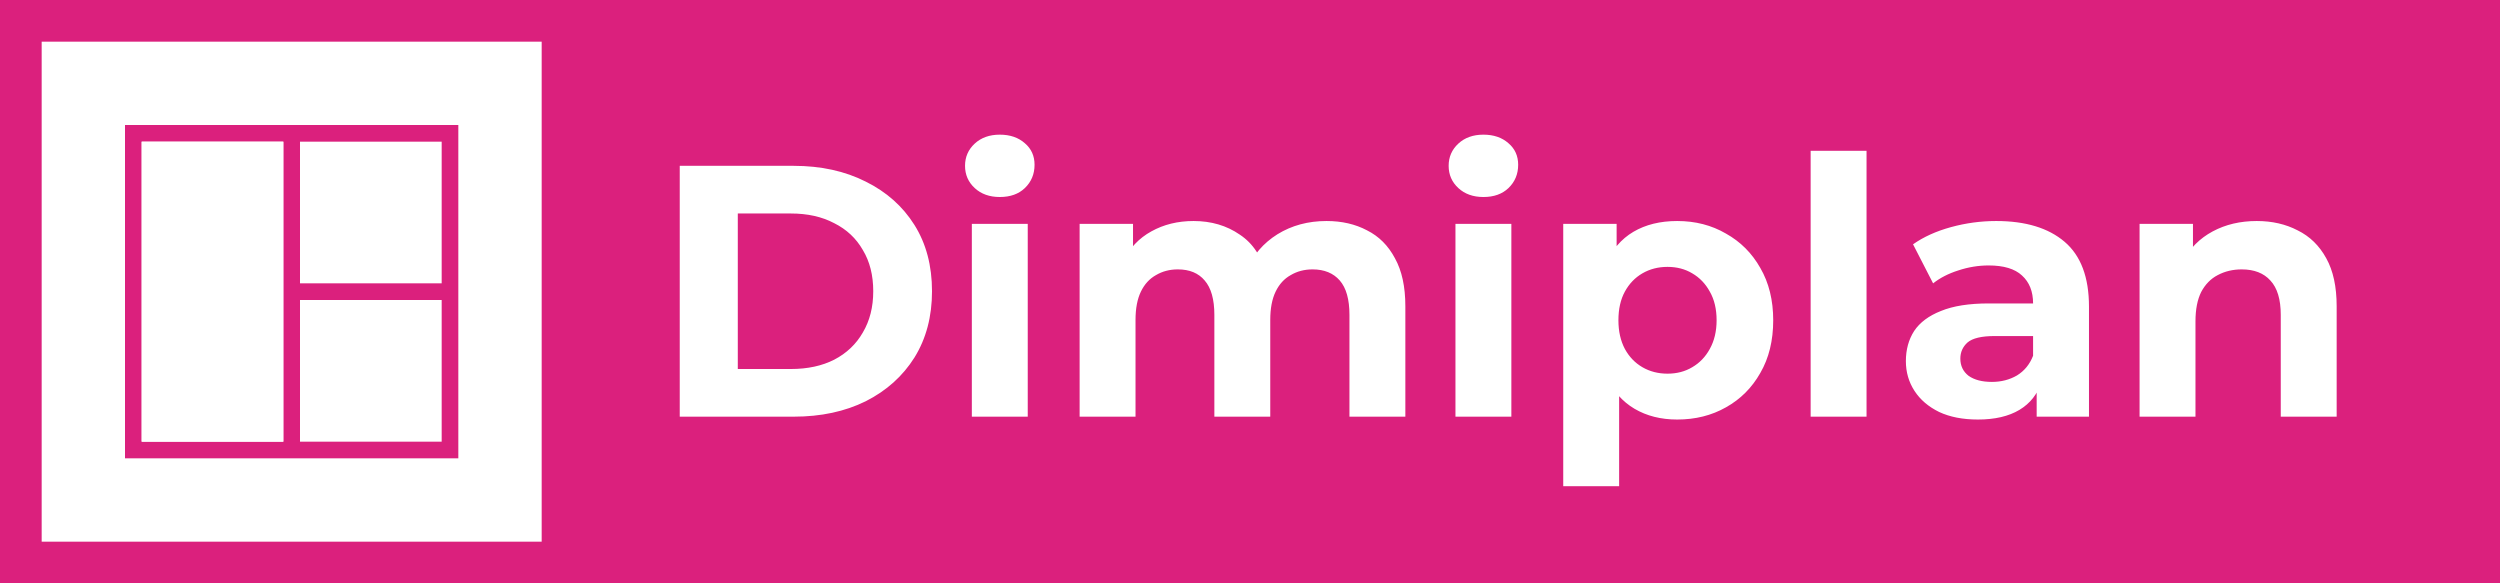 <svg width="300" height="70" viewBox="0 0 300 70" fill="none" xmlns="http://www.w3.org/2000/svg">
<rect width="300" height="70" fill="#DB207D"/>
<path d="M0 70V0H70V70H0Z" fill="#DB207D"/>
<path fill-rule="evenodd" clip-rule="evenodd" d="M65 5H5V65H65V5ZM55 15H15V55H55V15Z" fill="white"/>
<path fill-rule="evenodd" clip-rule="evenodd" d="M34 17H17V53H34V17Z" fill="white"/>
<path fill-rule="evenodd" clip-rule="evenodd" d="M34 17H17V53H34V17Z" fill="white"/>
<path d="M36 36H53V53H36V36Z" fill="white"/>
<path d="M36 17H53V34H36V17Z" fill="white"/>
<path d="M81.569 50V19.9H95.243C98.511 19.9 101.392 20.531 103.886 21.792C106.38 23.025 108.329 24.759 109.734 26.995C111.139 29.231 111.841 31.883 111.841 34.95C111.841 37.989 111.139 40.64 109.734 42.905C108.329 45.141 106.38 46.89 103.886 48.151C101.392 49.384 98.511 50 95.243 50H81.569ZM88.535 44.281H94.899C96.906 44.281 98.64 43.908 100.102 43.163C101.593 42.389 102.739 41.3 103.542 39.895C104.373 38.49 104.789 36.842 104.789 34.95C104.789 33.029 104.373 31.381 103.542 30.005C102.739 28.6 101.593 27.525 100.102 26.78C98.64 26.006 96.906 25.619 94.899 25.619H88.535V44.281ZM116.621 50V26.866H123.329V50H116.621ZM119.975 23.641C118.743 23.641 117.739 23.283 116.965 22.566C116.191 21.849 115.804 20.961 115.804 19.9C115.804 18.839 116.191 17.951 116.965 17.234C117.739 16.517 118.743 16.159 119.975 16.159C121.208 16.159 122.211 16.503 122.985 17.191C123.759 17.85 124.146 18.71 124.146 19.771C124.146 20.889 123.759 21.821 122.985 22.566C122.24 23.283 121.237 23.641 119.975 23.641ZM159.182 26.522C161.017 26.522 162.636 26.895 164.041 27.64C165.474 28.357 166.592 29.475 167.395 30.994C168.226 32.485 168.642 34.405 168.642 36.756V50H161.934V37.788C161.934 35.925 161.547 34.549 160.773 33.66C159.999 32.771 158.91 32.327 157.505 32.327C156.53 32.327 155.656 32.556 154.882 33.015C154.108 33.445 153.506 34.104 153.076 34.993C152.646 35.882 152.431 37.014 152.431 38.39V50H145.723V37.788C145.723 35.925 145.336 34.549 144.562 33.66C143.817 32.771 142.742 32.327 141.337 32.327C140.362 32.327 139.488 32.556 138.714 33.015C137.94 33.445 137.338 34.104 136.908 34.993C136.478 35.882 136.263 37.014 136.263 38.39V50H129.555V26.866H135.962V33.187L134.758 31.338C135.561 29.761 136.693 28.572 138.155 27.769C139.646 26.938 141.337 26.522 143.229 26.522C145.35 26.522 147.199 27.067 148.776 28.156C150.381 29.217 151.442 30.851 151.958 33.058L149.593 32.413C150.367 30.607 151.6 29.174 153.291 28.113C155.011 27.052 156.975 26.522 159.182 26.522ZM174.655 50V26.866H181.363V50H174.655ZM178.009 23.641C176.776 23.641 175.773 23.283 174.999 22.566C174.225 21.849 173.838 20.961 173.838 19.9C173.838 18.839 174.225 17.951 174.999 17.234C175.773 16.517 176.776 16.159 178.009 16.159C179.241 16.159 180.245 16.503 181.019 17.191C181.793 17.85 182.18 18.71 182.18 19.771C182.18 20.889 181.793 21.821 181.019 22.566C180.273 23.283 179.27 23.641 178.009 23.641ZM201.262 50.344C199.313 50.344 197.607 49.914 196.145 49.054C194.683 48.194 193.537 46.89 192.705 45.141C191.903 43.364 191.501 41.128 191.501 38.433C191.501 35.71 191.888 33.474 192.662 31.725C193.436 29.976 194.554 28.672 196.016 27.812C197.478 26.952 199.227 26.522 201.262 26.522C203.441 26.522 205.39 27.024 207.11 28.027C208.859 29.002 210.235 30.378 211.238 32.155C212.27 33.932 212.786 36.025 212.786 38.433C212.786 40.87 212.27 42.977 211.238 44.754C210.235 46.531 208.859 47.907 207.11 48.882C205.39 49.857 203.441 50.344 201.262 50.344ZM187.588 58.342V26.866H193.995V31.596L193.866 38.476L194.296 45.313V58.342H187.588ZM200.101 44.84C201.219 44.84 202.208 44.582 203.068 44.066C203.957 43.55 204.659 42.819 205.175 41.873C205.72 40.898 205.992 39.752 205.992 38.433C205.992 37.086 205.72 35.939 205.175 34.993C204.659 34.047 203.957 33.316 203.068 32.8C202.208 32.284 201.219 32.026 200.101 32.026C198.983 32.026 197.98 32.284 197.091 32.8C196.203 33.316 195.5 34.047 194.984 34.993C194.468 35.939 194.21 37.086 194.21 38.433C194.21 39.752 194.468 40.898 194.984 41.873C195.5 42.819 196.203 43.55 197.091 44.066C197.98 44.582 198.983 44.84 200.101 44.84ZM217.277 50V18.094H223.985V50H217.277ZM244.4 50V45.485L243.97 44.496V36.412C243.97 34.979 243.526 33.861 242.637 33.058C241.777 32.255 240.444 31.854 238.638 31.854C237.406 31.854 236.187 32.055 234.983 32.456C233.808 32.829 232.805 33.345 231.973 34.004L229.565 29.317C230.827 28.428 232.346 27.74 234.123 27.253C235.901 26.766 237.707 26.522 239.541 26.522C243.067 26.522 245.805 27.353 247.754 29.016C249.704 30.679 250.678 33.273 250.678 36.799V50H244.4ZM237.348 50.344C235.542 50.344 233.994 50.043 232.704 49.441C231.414 48.81 230.425 47.965 229.737 46.904C229.049 45.843 228.705 44.654 228.705 43.335C228.705 41.959 229.035 40.755 229.694 39.723C230.382 38.691 231.457 37.888 232.919 37.315C234.381 36.713 236.288 36.412 238.638 36.412H244.787V40.325H239.369C237.793 40.325 236.703 40.583 236.101 41.099C235.528 41.615 235.241 42.26 235.241 43.034C235.241 43.894 235.571 44.582 236.23 45.098C236.918 45.585 237.85 45.829 239.025 45.829C240.143 45.829 241.147 45.571 242.035 45.055C242.924 44.51 243.569 43.722 243.97 42.69L245.002 45.786C244.515 47.277 243.626 48.409 242.336 49.183C241.046 49.957 239.384 50.344 237.348 50.344ZM270.81 26.522C272.645 26.522 274.279 26.895 275.712 27.64C277.174 28.357 278.321 29.475 279.152 30.994C279.984 32.485 280.399 34.405 280.399 36.756V50H273.691V37.788C273.691 35.925 273.276 34.549 272.444 33.66C271.642 32.771 270.495 32.327 269.004 32.327C267.944 32.327 266.983 32.556 266.123 33.015C265.292 33.445 264.633 34.119 264.145 35.036C263.687 35.953 263.457 37.129 263.457 38.562V50H256.749V26.866H263.156V33.273L261.952 31.338C262.784 29.79 263.973 28.6 265.521 27.769C267.069 26.938 268.832 26.522 270.81 26.522Z" fill="white"/>
</svg>
